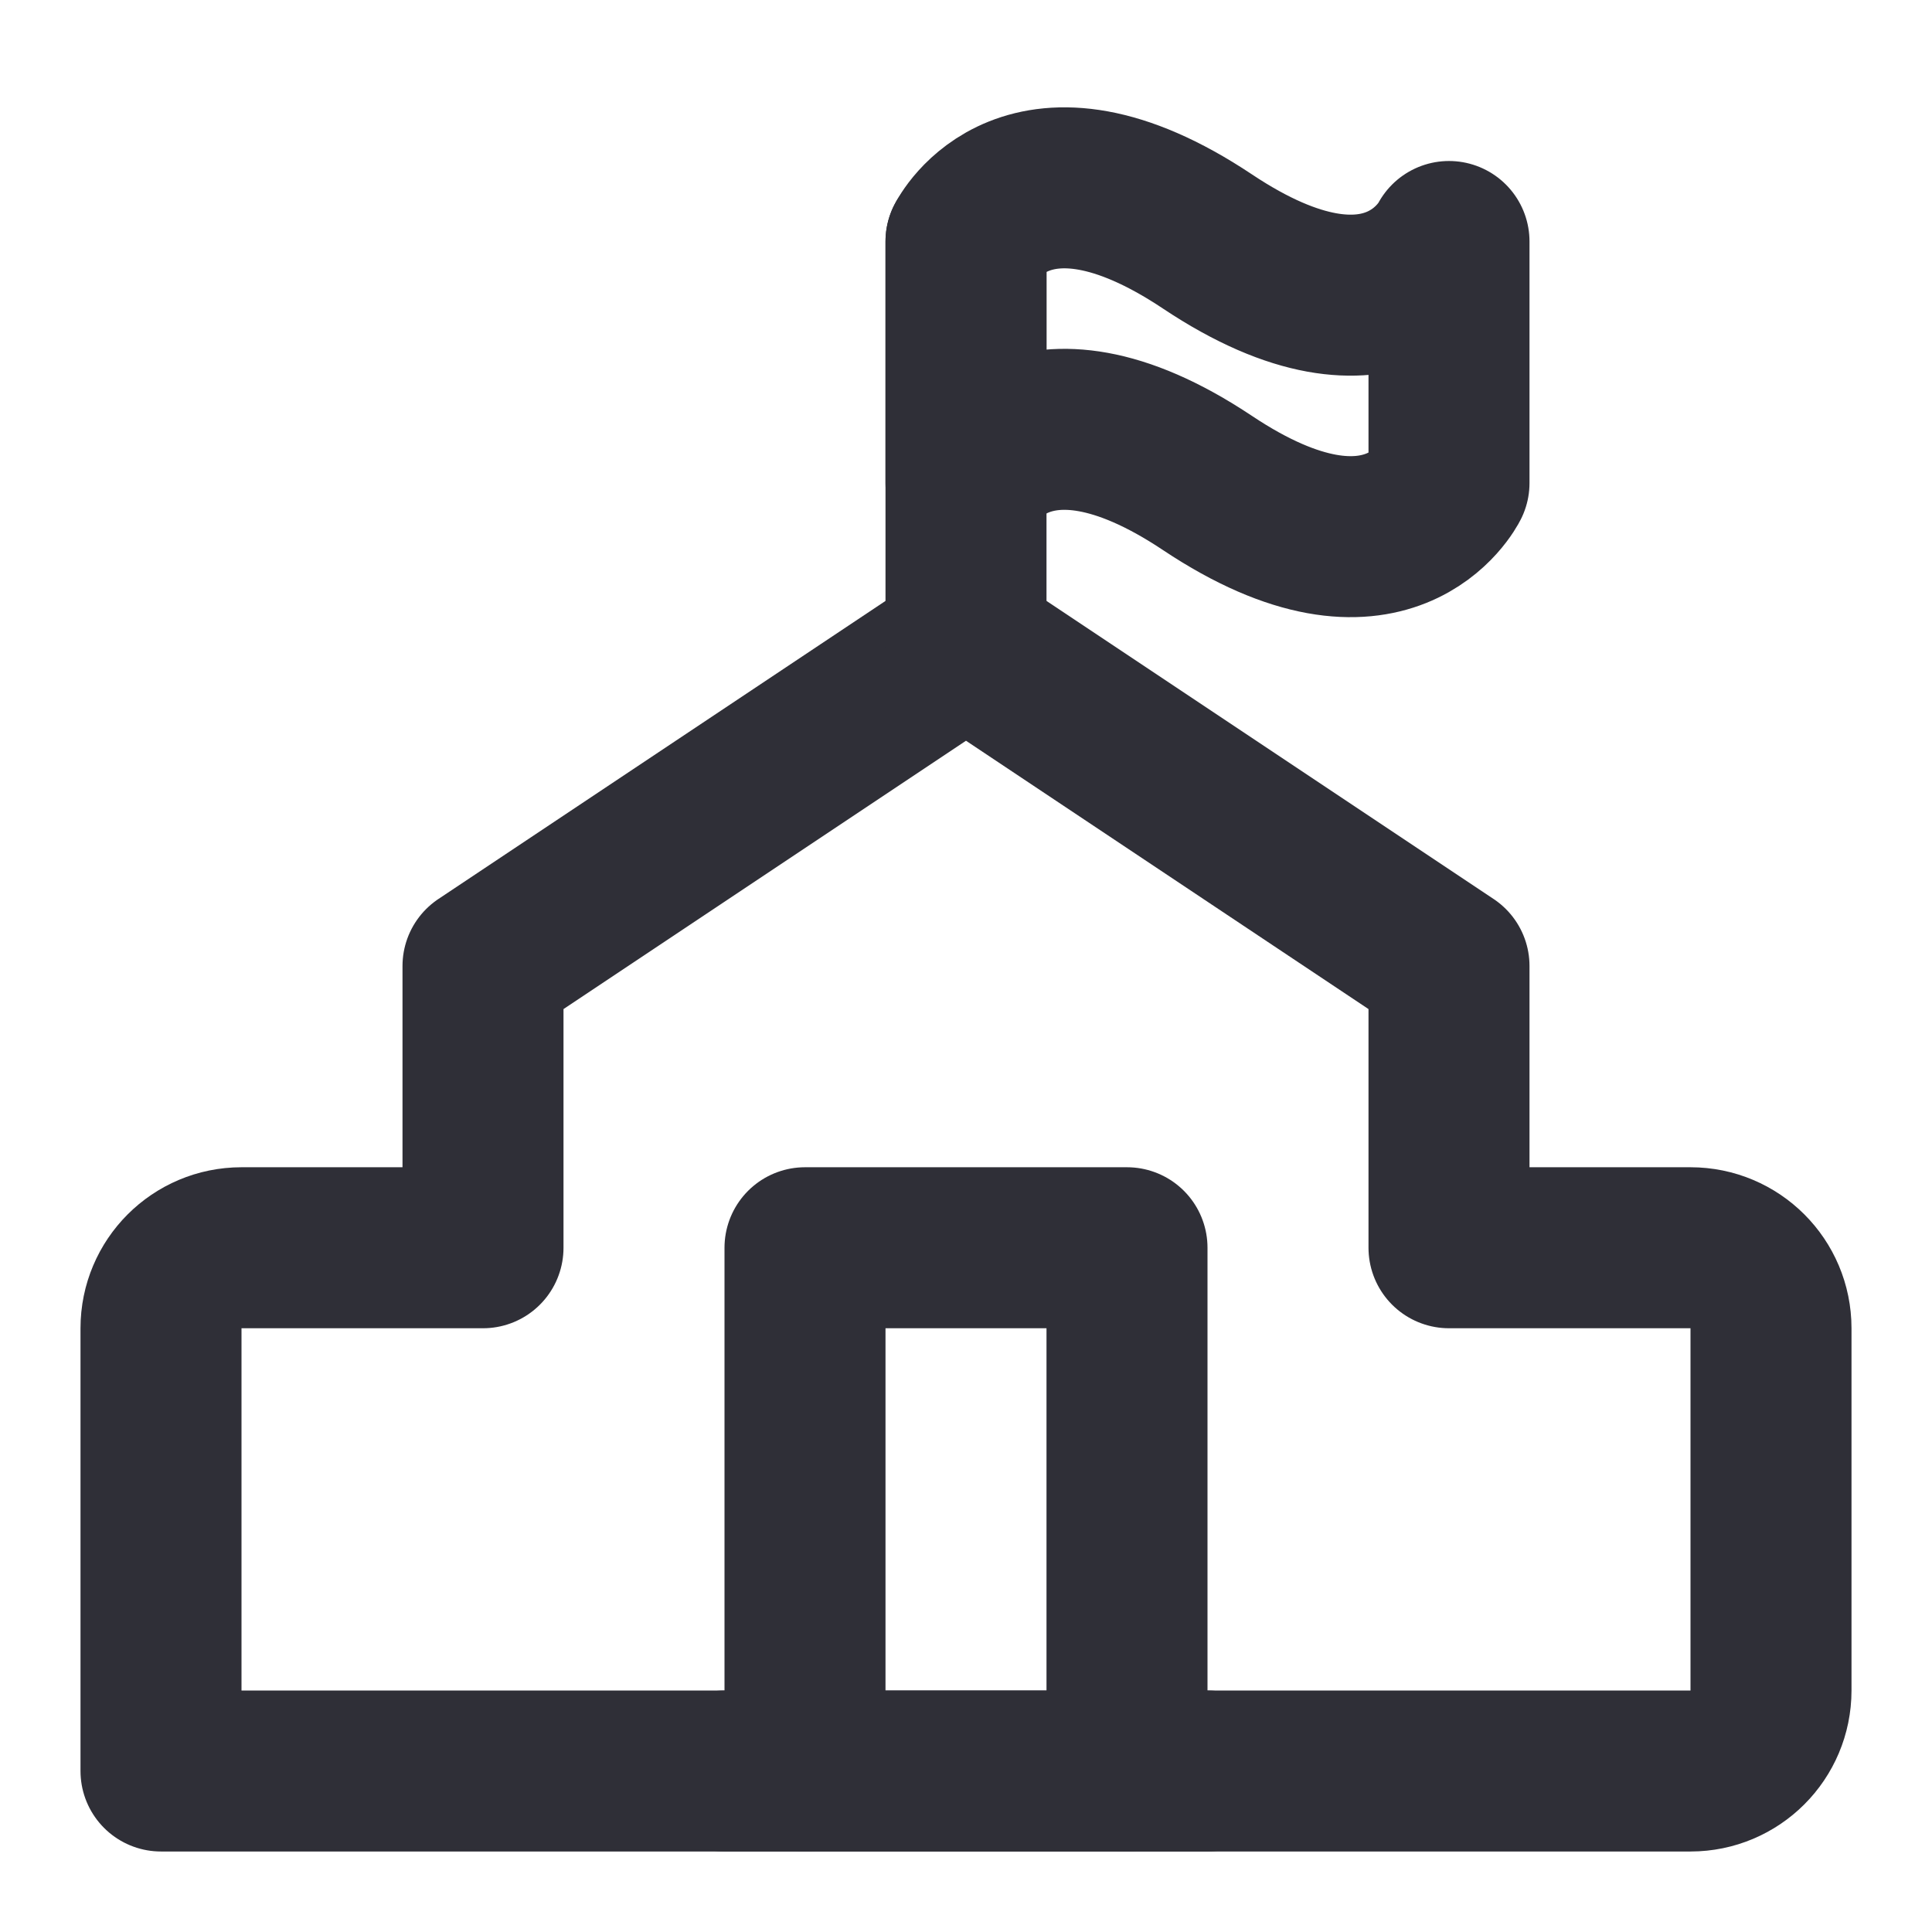 <svg width="26" height="26" viewBox="0 0 48 48" fill="none" xmlns="http://www.w3.org/2000/svg">
<path d="M4 33C4 31.895 4.895 31 6 31H12V24L24 16L36 24V31H42C43.105 31 44 31.895 44 33V42C44 43.105 43.105 44 42 44H4V33Z" stroke="#2f2f37" stroke-width="4" stroke-linejoin="round"/>
<path d="M24 6V16" stroke="#2f2f37" stroke-width="4" stroke-linecap="round"/>
<path d="M36 12V6C36 6 34.5 9 30 6C25.5 3 24 6 24 6V12C24 12 25.5 9 30 12C34.5 15 36 12 36 12Z" stroke="#2f2f37" stroke-width="4" stroke-linecap="round" stroke-linejoin="round"/>
<path d="M28 44V31H20L20 44" stroke="#2f2f37" stroke-width="4" stroke-linecap="round" stroke-linejoin="round"/>
<path d="M18 44L30 44" stroke="#2f2f37" stroke-width="4" stroke-linecap="round" stroke-linejoin="round"/>
</svg>
